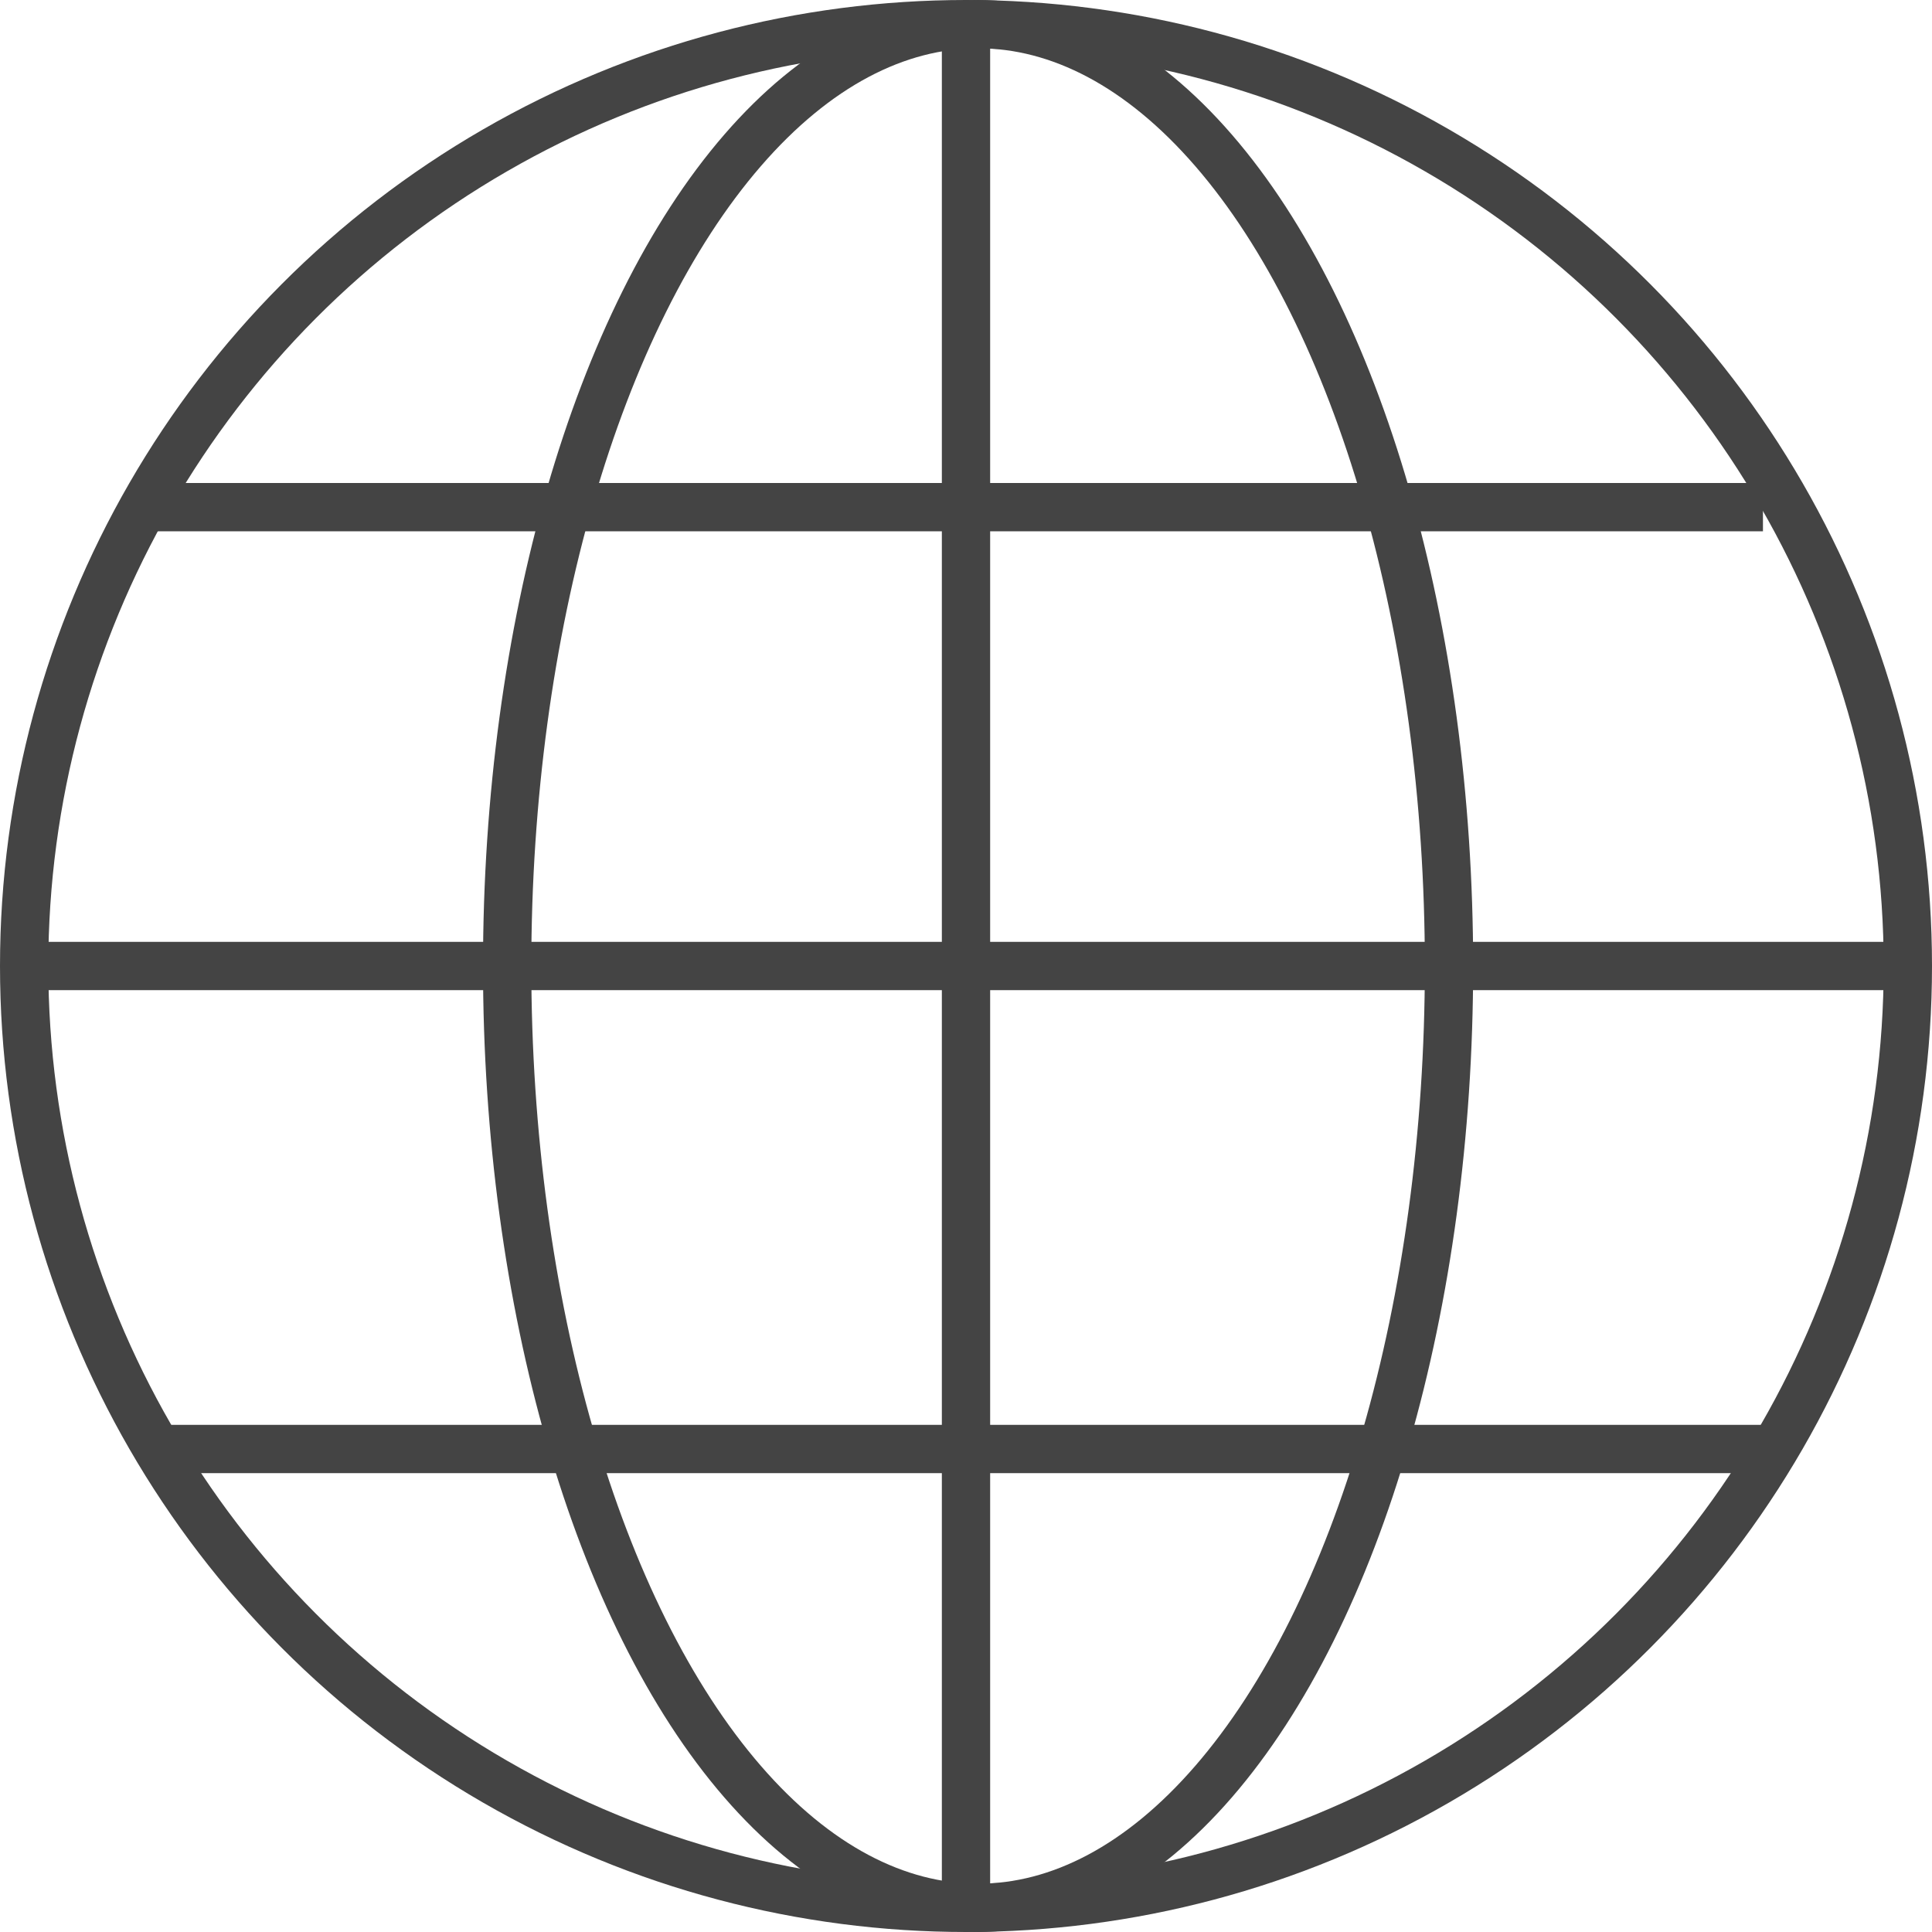 <?xml version="1.0" encoding="UTF-8" standalone="no"?>
<svg width="80px" height="80px" viewBox="0 0 80 80" version="1.1" xmlns="http://www.w3.org/2000/svg" xmlns:xlink="http://www.w3.org/1999/xlink" xmlns:sketch="http://www.bohemiancoding.com/sketch/ns">
    <!-- Generator: Sketch 3.4 (15588) - http://www.bohemiancoding.com/sketch -->
    <title>style-from-url</title>
    <desc>Created with Sketch.</desc>
    <defs></defs>
    <g id="Page-1" stroke="none" stroke-width="1" fill="none" fill-rule="evenodd" sketch:type="MSPage">
        <g id="style-from-url" sketch:type="MSArtboardGroup" stroke="#444444" stroke-width="2">
            <g id="Group" sketch:type="MSLayerGroup" transform="translate(1, 1)">
                <path d="M39,0 L39,78" id="Shape" sketch:type="MSShapeGroup"></path>
                <path d="M0,39 L78,39" id="Shape" sketch:type="MSShapeGroup"></path>
                <path d="M5,20 L72,20" id="Shape" sketch:type="MSShapeGroup"></path>
                <path d="M5,59 L72,59" id="Shape" sketch:type="MSShapeGroup"></path>
                <circle id="Oval" sketch:type="MSShapeGroup" cx="39" cy="39" r="39"></circle>
                <ellipse id="Oval" sketch:type="MSShapeGroup" cx="39.5" cy="39" rx="19.5" ry="39"></ellipse>
            </g>
        </g>
    </g>
</svg>